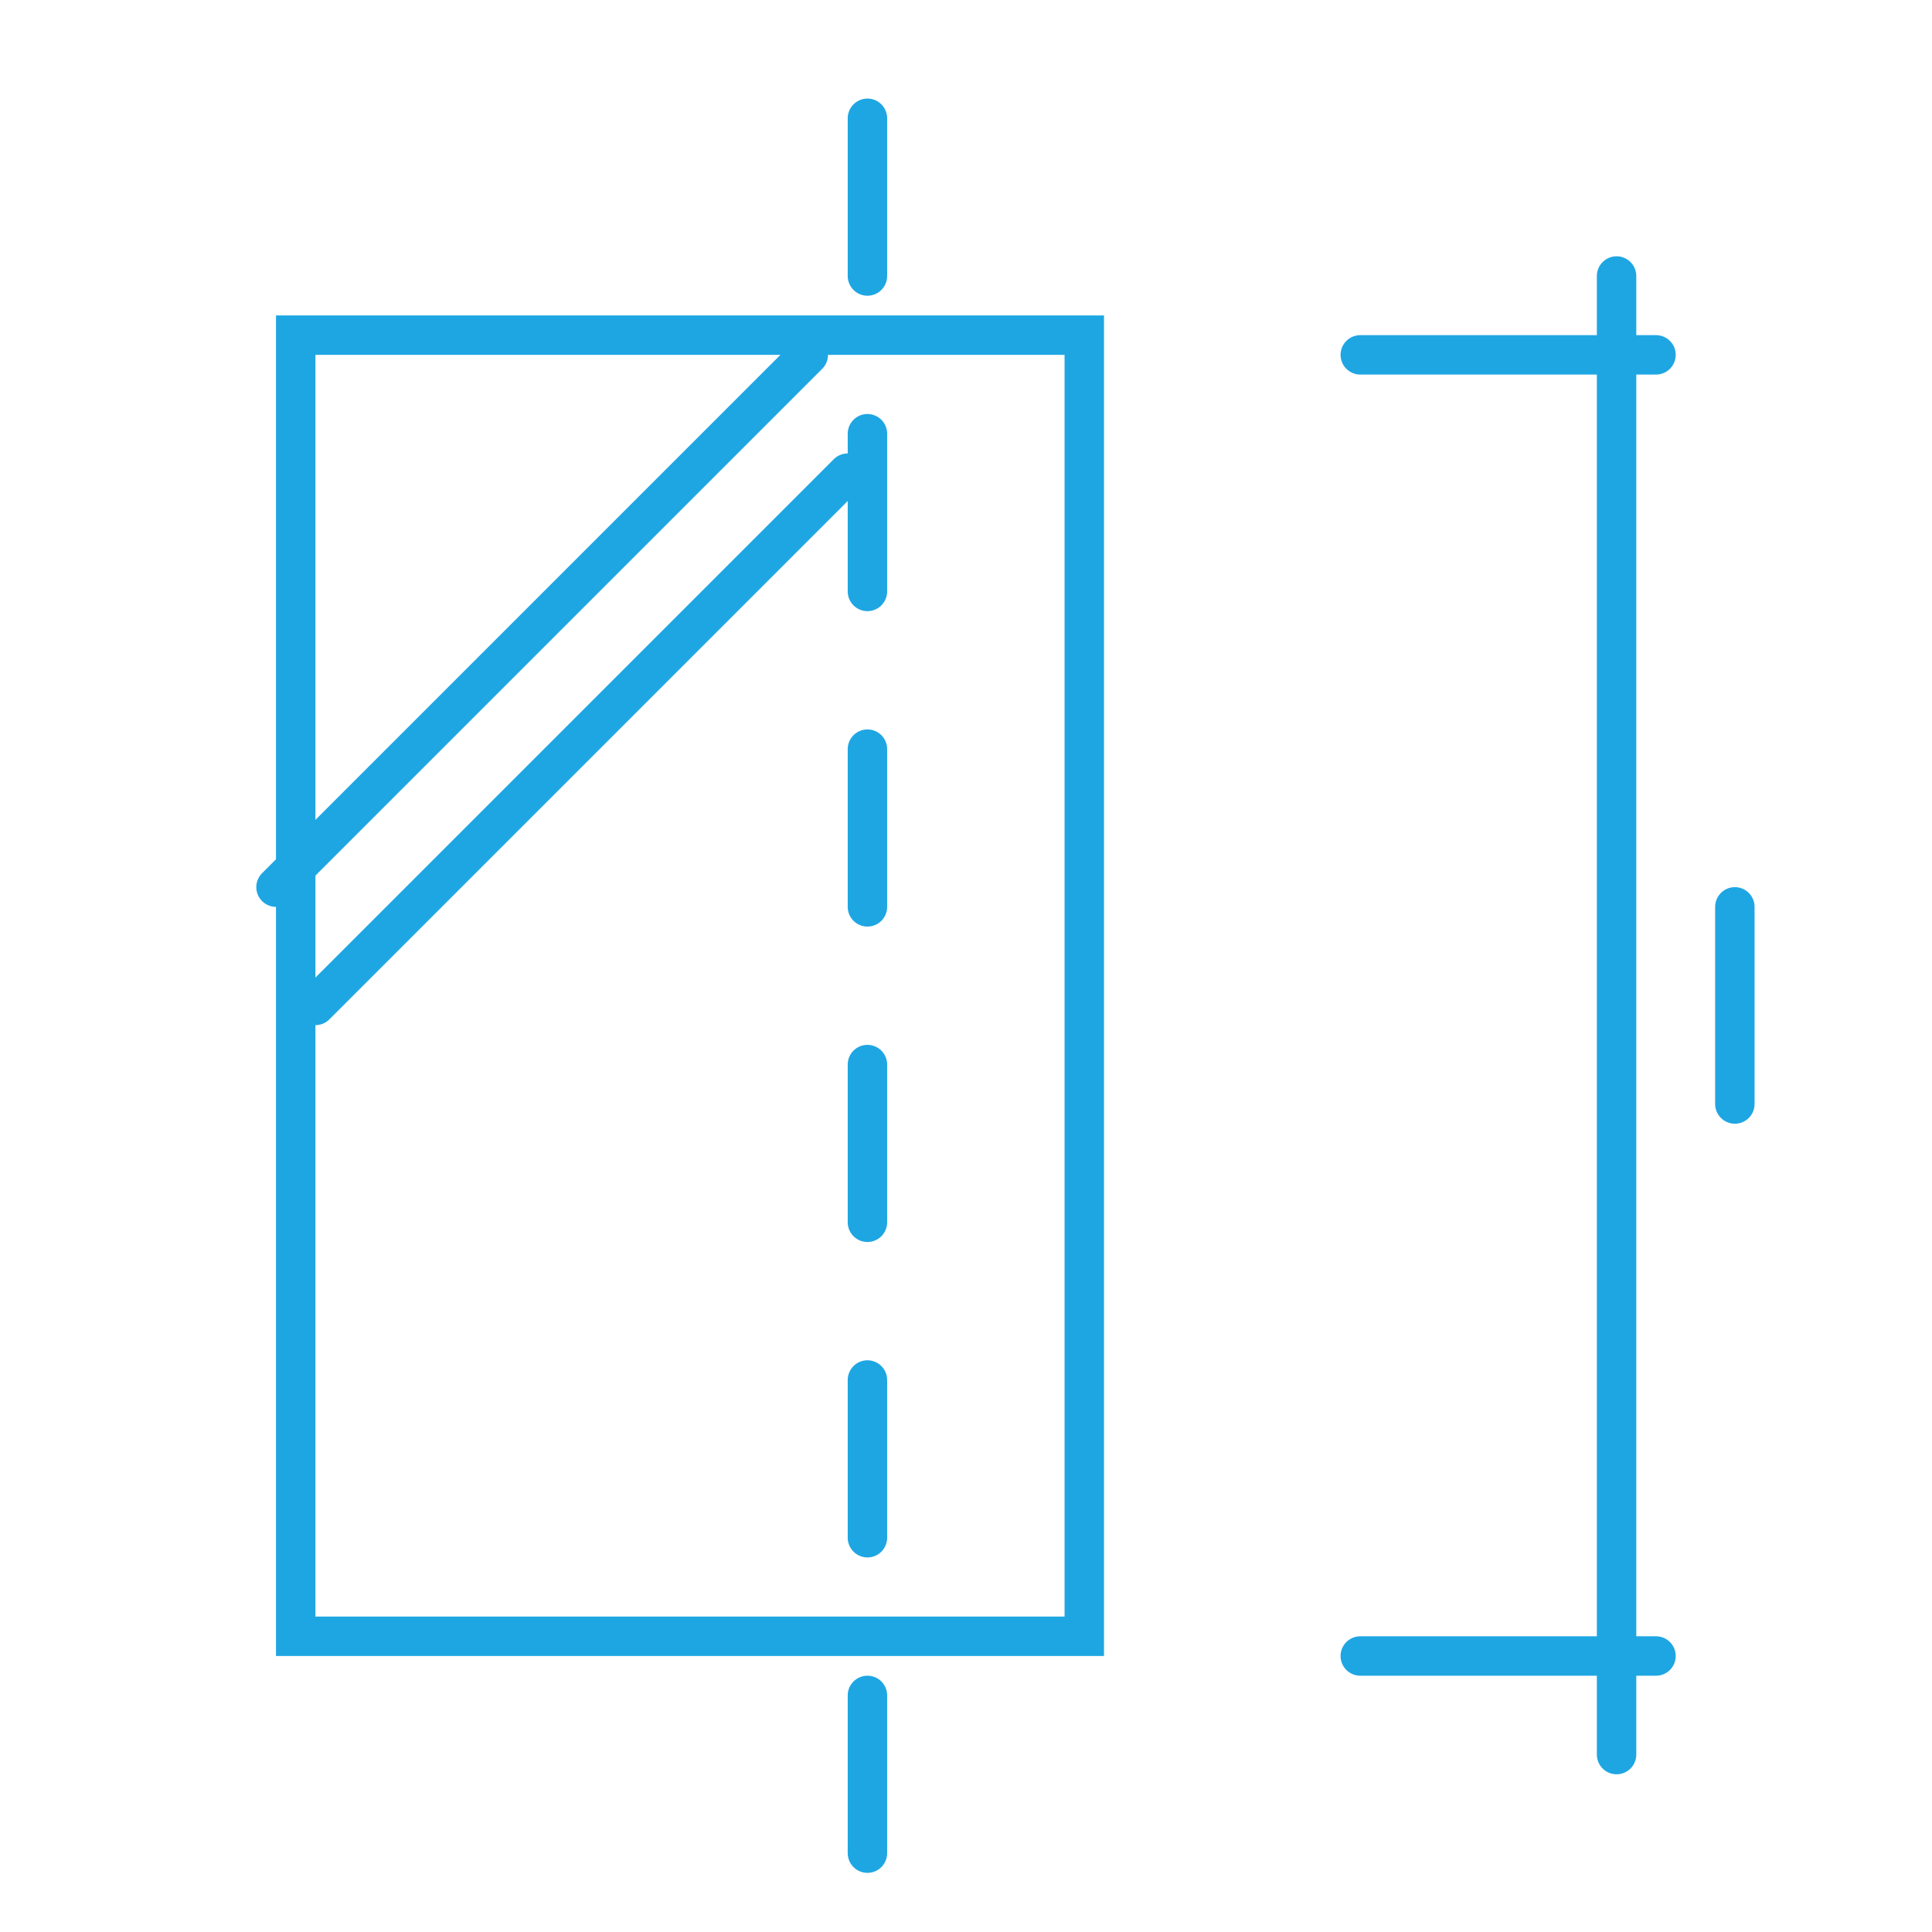<svg width="49" height="49" viewBox="0 0 49 49" fill="none"
                                             xmlns="http://www.w3.org/2000/svg">
                                            <rect x="7.5" y="8.5" width="20" height="33" stroke="#1EA6E3"/>
                                            <path d="M8 25.5L21.5 12" stroke="#1EA6E3" stroke-linecap="round"
                                                  stroke-linejoin="round"/>
                                            <path d="M7 22.5L20.5 9" stroke="#1EA6E3" stroke-linecap="round"
                                                  stroke-linejoin="round"/>
                                            <path d="M22 3V47" stroke="#1EA6E3" stroke-linecap="round"
                                                  stroke-linejoin="round" stroke-dasharray="4 4"/>
                                            <path d="M34.5 9H42" stroke="#1EA6E3" stroke-linecap="round"
                                                  stroke-linejoin="round"/>
                                            <path d="M34.5 42H42" stroke="#1EA6E3" stroke-linecap="round"
                                                  stroke-linejoin="round"/>
                                            <path d="M41 7V44.5" stroke="#1EA6E3" stroke-linecap="round"
                                                  stroke-linejoin="round"/>
                                            <path d="M44 23V28" stroke="#1EA6E3" stroke-linecap="round"
                                                  stroke-linejoin="round"/>
                                        </svg>